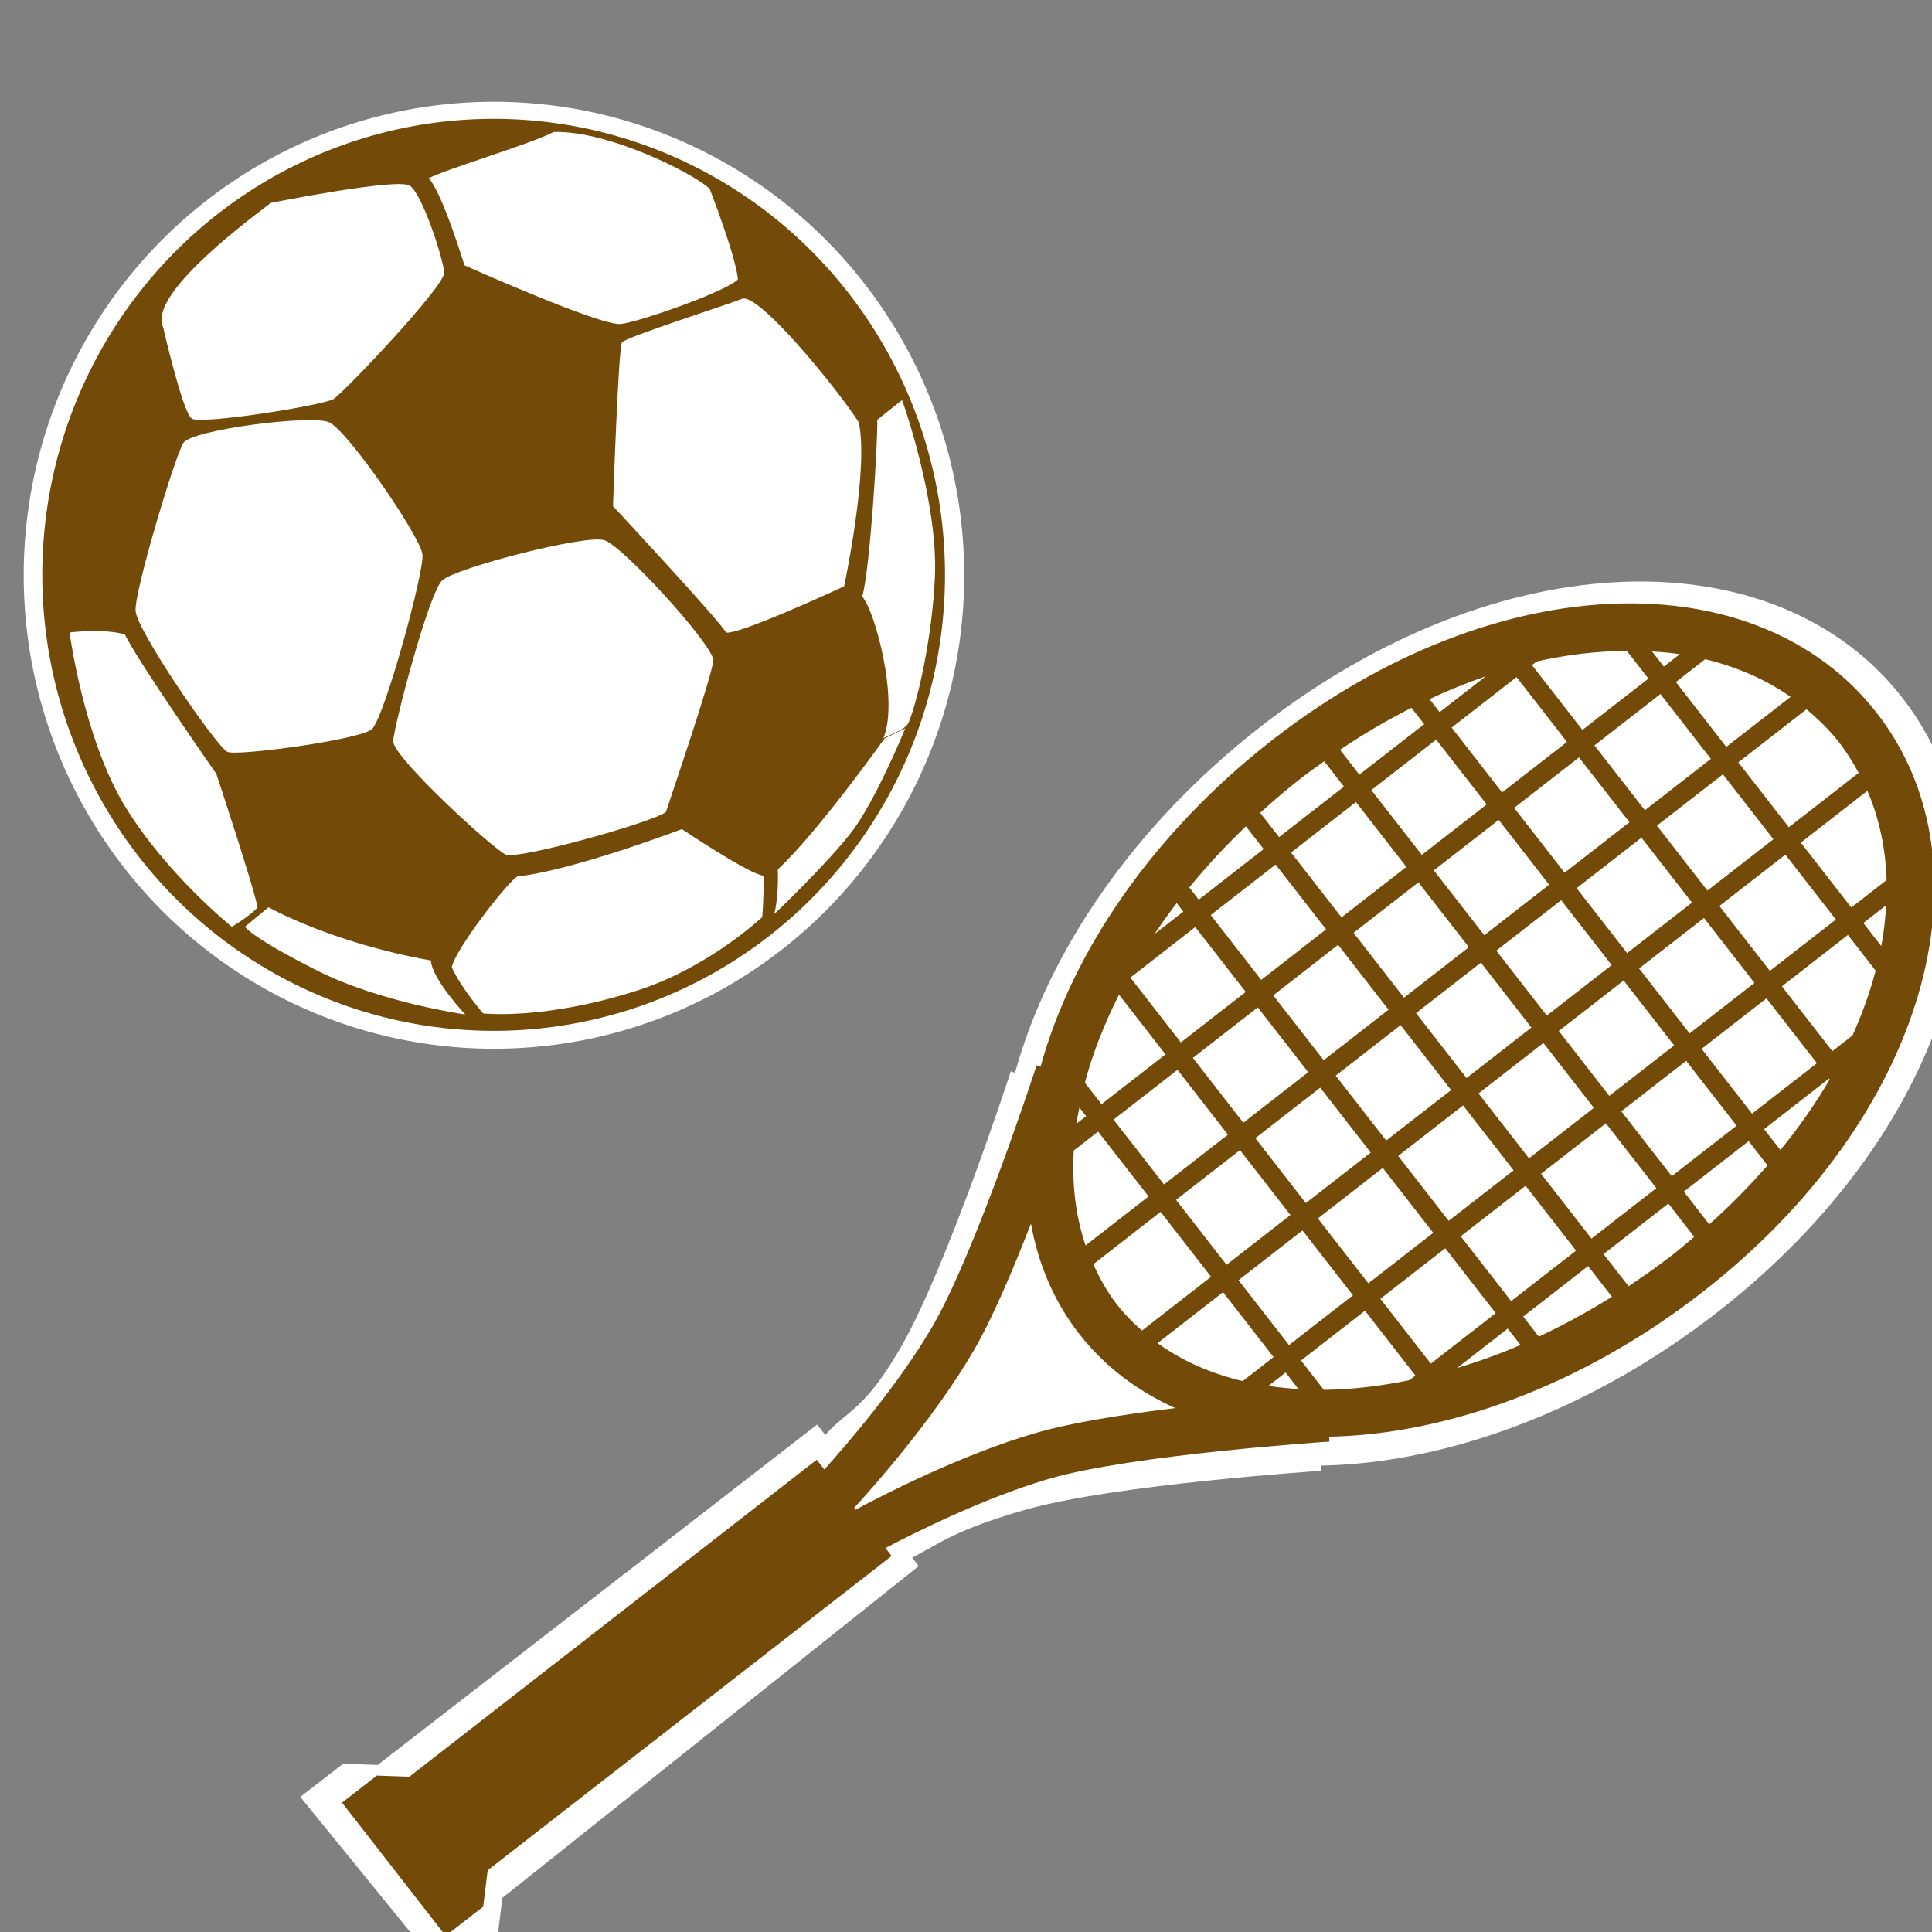 <?xml version="1.0" encoding="UTF-8" standalone="no"?>
<!-- Generator: Adobe Illustrator 16.0.0, SVG Export Plug-In . SVG Version: 6.00 Build 0)  -->

<svg
   xmlns:dc="http://purl.org/dc/elements/1.1/"
   xmlns:cc="http://creativecommons.org/ns#"
   xmlns:rdf="http://www.w3.org/1999/02/22-rdf-syntax-ns#"
   xmlns:svg="http://www.w3.org/2000/svg"
   xmlns="http://www.w3.org/2000/svg"
   xmlns:xlink="http://www.w3.org/1999/xlink"
   xmlns:sodipodi="http://sodipodi.sourceforge.net/DTD/sodipodi-0.dtd"
   xmlns:inkscape="http://www.inkscape.org/namespaces/inkscape"
   version="1.1"
   id="svg2"
   inkscape:output_extension="org.inkscape.output.svg.inkscape"
   sodipodi:docname="JH_sport_generic.svg"
   inkscape:version="0.91 r13725"
   sodipodi:version="0.32"
   x="0px"
   y="0px"
   width="580px"
   height="580px"
   viewBox="0 0 580 580"
   enable-background="new 0 0 580 580"
   xml:space="preserve"
   inkscape:export-filename="F:\_GRAFIKA\2016_08_29_Symboly_turistika\JH_icons\JH_sport_generic.png"
   inkscape:export-xdpi="31"
   inkscape:export-ydpi="31"><rect x="0" y="0" width="580" height="580" fill="#808080" stroke="none"/><sodipodi:namedview
     showgrid="false"
     inkscape:cy="99.571559"
     inkscape:cx="1164.4535"
     inkscape:zoom="0.5"
     pagecolor="#ffffff"
     bordercolor="#666666"
     guidetolerance="10.0"
     objecttolerance="10.0"
     gridtolerance="10.0"
     borderopacity="1.0"
     id="base"
     inkscape:current-layer="g4264"
     inkscape:window-y="-9"
     inkscape:window-x="-9"
     inkscape:pageopacity="0.0"
     inkscape:pageshadow="2"
     inkscape:window-width="2560"
     inkscape:window-height="1369"
     inkscape:window-maximized="1" /><defs
     id="defs4"><inkscape:perspective
       inkscape:vp_z="580 : 290 : 1"
       inkscape:vp_y="0 : 1000 : 0"
       inkscape:vp_x="0 : 290 : 1"
       sodipodi:type="inkscape:persp3d"
       id="perspective3653"
       inkscape:persp3d-origin="290 : 193.33333 : 1" /><inkscape:perspective
       inkscape:vp_z="355.02399 : 217.53 : 1"
       inkscape:vp_y="0 : 1000 : 0"
       inkscape:vp_x="0 : 217.53 : 1"
       sodipodi:type="inkscape:persp3d"
       id="perspective2512"
       inkscape:persp3d-origin="177.51199 : 145.02 : 1" /><linearGradient
       x1="780.18"
       y1="645.48"
       gradientTransform="translate(-374,-252)"
       x2="745.18"
       gradientUnits="userSpaceOnUse"
       xlink:href="#linearGradient3544"
       y2="738.37"
       id="linearGradient3829" /><linearGradient
       id="linearGradient3544"><stop
         offset="0"
         style="stop-color:#ffffff"
         id="stop3546" /><stop
         offset="1"
         style="stop-color:#ffffff;stop-opacity:0"
         id="stop3548" /></linearGradient><linearGradient
       x1="225.7"
       y1="458.18"
       gradientTransform="translate(8.5,-12)"
       x2="272.14"
       gradientUnits="userSpaceOnUse"
       xlink:href="#linearGradient3544"
       y2="505.68"
       id="linearGradient3831" /><linearGradient
       x1="491.86"
       y1="501.77"
       gradientTransform="translate(-13,-16.5)"
       x2="493.53"
       gradientUnits="userSpaceOnUse"
       xlink:href="#linearGradient3544"
       y2="593.77"
       id="linearGradient3833" /><linearGradient
       x1="258.59"
       y1="576.95"
       gradientTransform="translate(1.414,-19.092)"
       x2="317.34"
       gradientUnits="userSpaceOnUse"
       y2="655.95"
       id="linearGradient3835"><stop
         offset="0"
         style="stop-color:#ffffff"
         id="stop3739" /><stop
         offset="1"
         style="stop-color:#ffffff;stop-opacity:0"
         id="stop3741" /></linearGradient><linearGradient
       x1="332.52"
       y1="360.38"
       gradientTransform="translate(-1.25,-3.25)"
       x2="361.79"
       gradientUnits="userSpaceOnUse"
       xlink:href="#linearGradient3544"
       y2="412.49"
       id="linearGradient3837" /><linearGradient
       x1="477.83"
       y1="376.64"
       gradientTransform="translate(-4.95,-4.95)"
       x2="470.41"
       gradientUnits="userSpaceOnUse"
       xlink:href="#linearGradient3544"
       y2="466.41"
       id="linearGradient3185" /></defs><g
     id="g2121" /><g
     id="g4198"
     transform="translate(-2.834,-220.287)"><g
       transform="matrix(81.438,0,0,81.438,-24797.77,-48180.737)"
       id="g43"><g
         transform="matrix(0.007,0,0,0.007,306.164,591.979)"
         id="g4"
         style="stroke:#000000;stroke-width:5;stroke-miterlimit:4;stroke-dasharray:none;stroke-opacity:1"><g
           transform="matrix(2.709,0.69,-0.69,2.709,-600.86,144.48)"
           id="g6"
           style="stroke:#000000;stroke-width:1.789;stroke-miterlimit:4;stroke-dasharray:none;stroke-opacity:1"><g
             id="g4434"
             transform="matrix(0.657,0.077,-0.077,0.657,-59.823,-10.336)"><g
               id="g4264"><g
                 id="g4608"
                 transform="matrix(1.871,0,0,1.871,-710.217,-246.502)"><ellipse
                   style="opacity:1;fill:#ffffff;fill-opacity:1;stroke:none;stroke-width:1.789;stroke-linecap:butt;stroke-linejoin:round;stroke-miterlimit:4;stroke-dasharray:none;stroke-dashoffset:0;stroke-opacity:1"
                   id="ellipse4433"
                   cx="534.054"
                   cy="421.296"
                   transform="matrix(0.934,-0.357,0.357,0.934,0,0)"
                   rx="71.584"
                   ry="72.075" /><ellipse
                   ry="69.414"
                   rx="68.707"
                   transform="matrix(0.934,-0.357,0.357,0.934,0,0)"
                   cy="421.232"
                   cx="534.005"
                   id="path4431"
                   style="opacity:1;fill:#734a08;fill-opacity:1;stroke:none;stroke-width:1.789;stroke-linecap:butt;stroke-linejoin:round;stroke-miterlimit:4;stroke-dasharray:none;stroke-dashoffset:0;stroke-opacity:1" /><g
                   transform="translate(153.062,-86.649)"
                   id="g4409"><g
                     transform="matrix(0.934,-0.357,0.357,0.934,678.617,-464.507)"
                     id="layer1"
                     style="stroke:none"><g
                       transform="matrix(1.332,0,0,1.34,-299.33,151.21)"
                       id="g3779"
                       style="stroke:none"><g
                         id="g3781"
                         transform="matrix(0.379,0,0,0.379,-247.578,164.734)"
                         style="stroke:none"><path
                           transform="matrix(1.044,0,0,1.051,-35.121,-45.548)"
                           d="m 520.23,542.24 a 125.26,127.28 0 1 1 -250.52,0 125.26,127.28 0 1 1 250.52,0 z"
                           style="fill:none;stroke:none"
                           id="path3783"
                           inkscape:connector-curvature="0" /><path
                           d="m 281.548,486.625 c 2.588,-3.908 38.601,-8.58 43.942,-6.177 5.621,2.528 27.442,34.076 28.148,39.515 0.663,5.108 -11.477,49.144 -15.192,52.454 -3.524,3.14 -40.617,8.182 -43.554,6.834 -3.219,-1.477 -27.491,-36.452 -27.74,-42.309 -0.264,-6.189 11.905,-46.557 14.396,-50.317 z"
                           style="fill:#ffffff;fill-rule:evenodd;stroke:none;stroke-width:0.943px"
                           id="path3785"
                           inkscape:connector-curvature="0" /><path
                           d="m 359.656,527.736 c 4.234,-3.739 43.256,-13.836 48.85,-12.042 5.492,1.762 31.651,30.016 32.923,35.821 -0.545,5.339 -12.48,40.099 -14.292,45.63 -4.243,3.219 -44.38,14.306 -48.201,12.854 -3.542,-1.347 -34.347,-29.352 -34.062,-34.062 0.284,-4.702 10.731,-44.624 14.782,-48.201 z"
                           style="fill:#ffffff;fill-rule:evenodd;stroke:none;stroke-width:0.9px"
                           id="path3789"
                           inkscape:connector-curvature="0" /><path
                           d="m 275.368,451.919 c 0,0 5.845,25.365 8.637,27.43 2.628,1.943 39.64,-3.984 42.783,-5.879 2.901,-1.749 33.503,-33.811 33.313,-37.885 -0.19,-4.075 -6.715,-23.953 -10.451,-26.127 -3.983,-2.318 -41.803,5.225 -41.803,5.225 -11.309,8.491 -36.701,28.15 -32.478,37.235 z"
                           style="fill:#ffffff;fill-rule:evenodd;stroke:none;stroke-width:0.914px"
                           id="path3791"
                           inkscape:connector-curvature="0" /><path
                           d="m 355.422,407.279 c 4.735,-2.622 30.318,-10.169 37.684,-13.918 16.834,-0.553 43.428,13.076 47.07,17.058 0,0 7.855,20.02 8.513,27.032 -3.1,3.508 -29.267,12.672 -35.23,13.438 -5.994,0.77 -47.229,-17.545 -47.229,-17.545 0,0 -6.78,-21.964 -10.808,-26.064 z"
                           style="fill:#ffffff;fill-rule:evenodd;stroke:none;stroke-width:0.918px"
                           id="path3793"
                           inkscape:connector-curvature="0" /><path
                           d="m 449.962,443.307 c 4.891,-1.932 28.451,26.529 35.19,36.959 3.173,13.998 -4.354,49.181 -4.354,49.181 0,0 -31.393,14.549 -35.536,13.895 -2.911,-4.561 -34.175,-37.856 -34.175,-37.856 0,0 1.564,-47.83 2.675,-49.109 1.421,-1.636 31.501,-11.216 36.199,-13.072 z"
                           style="fill:#ffffff;fill-rule:evenodd;stroke:none;stroke-width:1px"
                           id="path3795"
                           inkscape:connector-curvature="0" /><path
                           d="m 247.249,543.498 c 0,0 10.514,-1.231 16.678,0.572 3.937,8.14 27.63,41.782 27.63,41.782 0,0 11.714,35.021 12.467,40.097 -3.033,3.033 -7.75,5.728 -7.75,5.728 0,0 -19.701,-15.71 -32.179,-35.969 -12.57,-20.408 -16.845,-52.209 -16.845,-52.209 z"
                           style="fill:#ffffff;fill-rule:evenodd;stroke:none;stroke-width:0.943px"
                           id="path3803"
                           inkscape:connector-curvature="0" /><path
                           d="m 490.73,479.53 c 5.955,-4.782 7.484,-5.903 7.484,-5.903 0.066,0 10.917,30.178 9.961,52.833 -0.748,17.734 -5.004,36.902 -7.946,43.974 -0.915,1.504 -2.539,2.27 -7.541,4.494 4.721,-11.286 -2.563,-38.135 -6.425,-42.424 2.396,-8.184 4.761,-48.068 4.467,-52.974 z"
                           style="fill:#ffffff;fill-rule:evenodd;stroke:none;stroke-width:1px"
                           id="path3809"
                           inkscape:connector-curvature="0" /><path
                           d="m 300.27,631.63 7.071,-5.808 c 0,0 18.694,10.56 48.992,15.91 0.217,5.432 10.354,16.162 10.354,16.162 0,0 -25.506,-3.535 -44.699,-13.132 -19.193,-9.596 -21.718,-12.879 -21.718,-13.132 z"
                           style="fill:#ffffff;fill-rule:evenodd;stroke:none;stroke-width:1px"
                           id="path3811"
                           inkscape:connector-curvature="0" /><path
                           d="m 382.346,616.505 c 16.549,-1.705 49.616,-14.228 49.616,-14.228 0,0 20.511,13.682 24.656,13.928 0.135,5.845 -0.413,12.412 -0.413,12.412 0,0 -15.972,15.05 -37.409,21.954 -28.208,9.083 -46.699,6.998 -46.699,6.998 0,0 -6.359,-7.132 -9.495,-13.802 0.808,-4.919 16.237,-25.026 19.743,-27.26 z"
                           style="fill:#ffffff;fill-rule:evenodd;stroke:none;stroke-width:1px"
                           id="path3813"
                           inkscape:connector-curvature="0" /><path
                           d="m 460.89,614.33 c 11.989,-11.075 32.143,-39.286 32.143,-39.286 l 6.25,-3.036 c 0,0 -9.12,22.22 -16.429,31.429 -8.189,10.318 -23.036,24.286 -23.036,24.286 0,0 1.403,-4.818 1.071,-13.393 z"
                           style="fill:#ffffff;fill-rule:evenodd;stroke:none;stroke-width:1px"
                           id="path3815"
                           inkscape:connector-curvature="0" /></g></g></g></g><g
                   id="g4435"
                   transform="matrix(0.908,0.549,-0.549,0.908,1063.809,46.15)"
                   style="fill:#ffffff;stroke-width:1.789;stroke-miterlimit:4;stroke-dasharray:none"><path
                     sodipodi:nodetypes="sssccccccccccccccccss"
                     id="path4549"
                     d="m -66.787,254.935 c 0,-43.413 -23.892,-75.104 -53.264,-75.104 -29.372,0 -53.266,31.691 -53.266,75.104 0,23.14 6.786,43.977 17.575,58.403 l -0.534,0.351 c 0.168,0.248 16.797,24.829 21.677,37.028 3.82,9.527 2.29,11.195 3.149,16.003 l -1.882,0 -0.153,79.737 -3.176,3.799 -0.021,7.778 32.076,-0.708 1.108,-9.346 -3.95,-3.939 -0.915,-76.361 -1.528,0 c 0.856,-4.808 0.704,-7.435 4.507,-16.961 4.876,-12.199 21.508,-36.78 21.684,-37.028 l -0.619,-0.42 c 10.764,-14.4 17.532,-35.217 17.532,-58.326 z"
                     inkscape:connector-curvature="0"
                     style="fill:#ffffff;fill-opacity:1;stroke:none;stroke-width:1.789;stroke-miterlimit:4;stroke-dasharray:none" /></g><path
                   id="path4261"
                   d="m 860.008,238.896 c 22.449,-37.158 18.387,-76.638 -6.754,-91.826 -25.14,-15.188 -61.979,-0.419 -84.428,36.739 -11.966,19.806 -16.932,41.15 -15.157,59.077 l -0.639,0.024 c 0.015,0.299 1.538,29.938 -0.593,42.902 -1.657,10.13 -5.805,21.55 -7.556,26.11 l -1.611,-0.973 -40.628,67.249 -4.683,1.609 -3.47,5.744 21.985,13.282 3.741,-6.192 -1.344,-5.414 40.285,-66.681 -1.308,-0.79 c 3.219,-3.673 11.414,-12.65 19.594,-18.837 10.482,-7.92 37.428,-20.359 37.707,-20.48 l -0.313,-0.68 c 16.659,-6.759 33.217,-21.077 45.166,-40.857 z m -84.958,-51.327 c 0.738,-1.222 1.526,-2.359 2.293,-3.529 l 4.183,2.527 -6.468,10.707 -4.012,-2.424 c 1.234,-2.442 2.55,-4.875 4.004,-7.282 z m 2.553,11.244 6.468,-10.707 10.704,6.467 -6.468,10.707 -10.704,-6.467 z m 9.164,9.014 -6.472,10.713 -10.703,-6.466 6.472,-10.713 10.703,6.466 z m -1.158,-22.266 6.468,-10.707 10.704,6.467 -6.468,10.707 -10.704,-6.467 z m 8.008,-13.256 6.47,-10.709 10.704,6.467 -6.471,10.71 -10.704,-6.468 z m 8.009,-13.257 0.457,-0.757 c 4.031,-2.706 8.143,-4.82 12.253,-6.433 l 4.575,2.764 -6.581,10.892 -10.704,-6.467 z m -12.095,14.268 -6.468,10.707 -4.1,-2.477 c 2.49,-3.57 5.132,-6.839 7.865,-9.863 l 2.703,1.633 z m -0.616,-3.852 c 2.197,-2.279 4.45,-4.378 6.749,-6.3 l -4.593,7.602 -2.156,-1.303 z m -15.397,30.358 -6.472,10.713 -2.009,-1.214 c 1.294,-3.919 2.868,-7.849 4.719,-11.772 l 3.762,2.273 z m -8.013,13.263 -2.865,4.743 c 0.428,-1.853 0.903,-3.716 1.461,-5.592 l 1.408,0.851 z m 2.546,1.538 10.704,6.467 -6.473,10.714 -10.704,-6.467 6.474,-10.716 z m 61.249,-17.281 -6.468,10.707 -10.716,-6.474 6.468,-10.707 10.716,6.474 z m -9.176,-9.023 6.47,-10.709 10.716,6.474 -6.471,10.71 -10.716,-6.475 z m 1.171,22.274 -6.468,10.707 -10.716,-6.474 6.468,-10.707 10.716,6.474 z m -8.008,13.255 -6.472,10.713 -10.716,-6.474 6.472,-10.713 10.716,6.474 z m -8.012,13.263 -6.473,10.714 -10.716,-6.474 6.472,-10.714 10.716,6.474 z m -8.005,13.25 -6.378,10.557 -10.716,-6.474 6.378,-10.557 10.716,6.474 z m 41.58,-68.825 -10.716,-6.474 6.581,-10.892 10.716,6.474 -6.581,10.892 z m -14.805,-5.466 -6.47,10.71 -10.703,-6.466 6.47,-10.71 10.703,6.466 z m -9.164,-9.014 6.581,-10.892 10.703,6.466 -6.581,10.893 -10.703,-6.466 z m 1.154,22.273 -6.468,10.707 -10.703,-6.466 6.468,-10.707 10.703,6.466 z m -8.006,13.251 -6.468,10.707 -10.703,-6.466 6.468,-10.707 10.703,6.466 z m -8.008,13.255 -6.472,10.713 -10.703,-6.466 6.472,-10.713 10.703,6.466 z m -8.012,13.263 -6.473,10.714 -10.703,-6.466 6.473,-10.714 10.703,6.466 z m -8.005,13.25 -6.378,10.557 -10.703,-6.466 6.378,-10.557 10.703,6.466 z m 38.995,-88.729 2.926,-4.843 c 4.9,-0.644 9.676,-0.427 14.194,0.69 l -6.416,10.619 -10.704,-6.467 z m -46.912,101.833 -6.282,10.398 c -3.007,-3.618 -5.293,-7.957 -6.848,-12.85 l 2.425,-4.014 10.704,6.467 z m 2.549,1.54 10.716,6.474 -6.898,11.417 c -1.717,-0.645 -3.398,-1.397 -4.99,-2.359 -2.051,-1.239 -3.854,-2.766 -5.536,-4.426 l 6.705,-11.102 z m 22.711,-7.636 6.472,-10.714 10.714,6.473 -6.473,10.714 -10.714,-6.473 z m 9.177,9.014 -6.378,10.557 -10.713,-6.472 6.378,-10.557 10.713,6.472 z m -1.168,-22.272 6.472,-10.713 10.714,6.473 -6.472,10.713 -10.714,-6.473 z m 8.011,-13.261 6.468,-10.707 10.714,6.473 -6.468,10.707 -10.714,-6.473 z m 8.006,-13.251 6.468,-10.707 10.714,6.473 -6.468,10.707 -10.714,-6.473 z m 8.008,-13.256 6.47,-10.709 10.714,6.473 -6.47,10.71 -10.713,-6.473 z m 8.009,-13.257 6.581,-10.892 10.714,6.473 -6.581,10.893 -10.714,-6.473 z m -38.784,88.401 -3.079,5.096 c -4.939,0.654 -9.711,0.434 -14.168,-0.755 l 6.533,-10.813 10.714,6.473 z m 46.903,-101.839 6.641,-10.993 c 3.195,3.277 5.729,7.202 7.593,11.638 l -3.521,5.828 -10.713,-6.473 z m 17.848,24.603 -2.002,3.313 -10.704,-6.467 6.581,-10.893 5.885,3.556 c 0.37,3.359 0.454,6.86 0.24,10.49 z m -4.002,20.201 -3.458,-2.089 6.47,-10.709 0.144,0.087 c -0.684,4.148 -1.727,8.397 -3.156,12.712 z m -9.576,20.695 c -1.454,2.407 -2.998,4.702 -4.582,6.933 l -5.314,-3.21 6.468,-10.707 5.485,3.314 c -0.679,1.222 -1.319,2.448 -2.057,3.67 z m 2.028,-21.776 -6.468,10.707 -10.704,-6.467 6.468,-10.707 10.704,6.467 z m -9.164,-9.016 6.47,-10.709 10.704,6.467 -6.471,10.71 -10.704,-6.468 z m 1.159,22.267 -6.468,10.707 -10.704,-6.467 6.468,-10.707 10.704,6.467 z m -8.008,13.255 -6.472,10.713 -10.704,-6.467 6.472,-10.713 10.704,6.467 z m -8.012,13.263 -6.473,10.714 -10.704,-6.467 6.473,-10.714 10.704,6.467 z m 4.091,-1.009 6.472,-10.713 5.064,3.059 c -2.61,3.464 -5.358,6.686 -8.224,9.654 L 835.871,252.117 Z m 1.169,4.187 c -2.524,2.46 -5.125,4.688 -7.771,6.741 l 5.061,-8.378 2.71,1.637 z m 14.848,-30.699 6.468,-10.707 4.007,2.421 c -1.408,3.825 -3.071,7.685 -5.072,11.55 l -5.403,-3.264 z m -38.817,34.304 10.704,6.467 -0.582,0.963 c -3.853,2.465 -7.759,4.515 -11.655,6.053 l -4.845,-2.927 6.376,-10.554 z m 53.51,-79.96 -3.811,-2.302 2.279,-3.772 c 0.624,1.952 1.146,3.97 1.532,6.074 z m -12.647,-23.382 -6.967,11.532 -10.716,-6.474 6.798,-11.253 c 2.222,0.768 4.391,1.69 6.441,2.928 1.594,0.962 3.055,2.078 4.444,3.267 z m -31.892,-7.128 -1.594,2.639 -2.501,-1.511 c 1.368,-0.427 2.736,-0.827 4.095,-1.128 z m -61.151,78.946 9.86,5.957 -6.378,10.557 -3.535,-2.136 c -0.496,-4.54 -0.453,-9.375 0.051,-14.375 z m 0.528,18.206 1.414,0.854 -0.97,1.605 c -0.18,-0.798 -0.296,-1.639 -0.447,-2.455 z m 11.642,48.533 c -9.658,7.288 -18.956,17.798 -21.546,20.813 l -0.303,-0.183 c 1.459,-3.699 6.443,-16.815 8.401,-28.754 0.913,-5.51 1.198,-13.545 1.239,-21.277 3.234,5.363 7.523,9.816 12.845,13.032 5.38,3.251 11.379,4.971 17.708,5.326 -6.853,3.629 -13.872,7.661 -18.345,11.045 z m 30.377,-19.268 1.719,-2.845 2.724,1.646 c -1.486,0.469 -2.97,0.87 -4.441,1.196 z"
                   inkscape:connector-curvature="0"
                   style="fill:#734a08;fill-opacity:1;stroke:none;stroke-width:1.789;stroke-miterlimit:4;stroke-dasharray:none" /></g></g></g></g></g></g></g></svg>